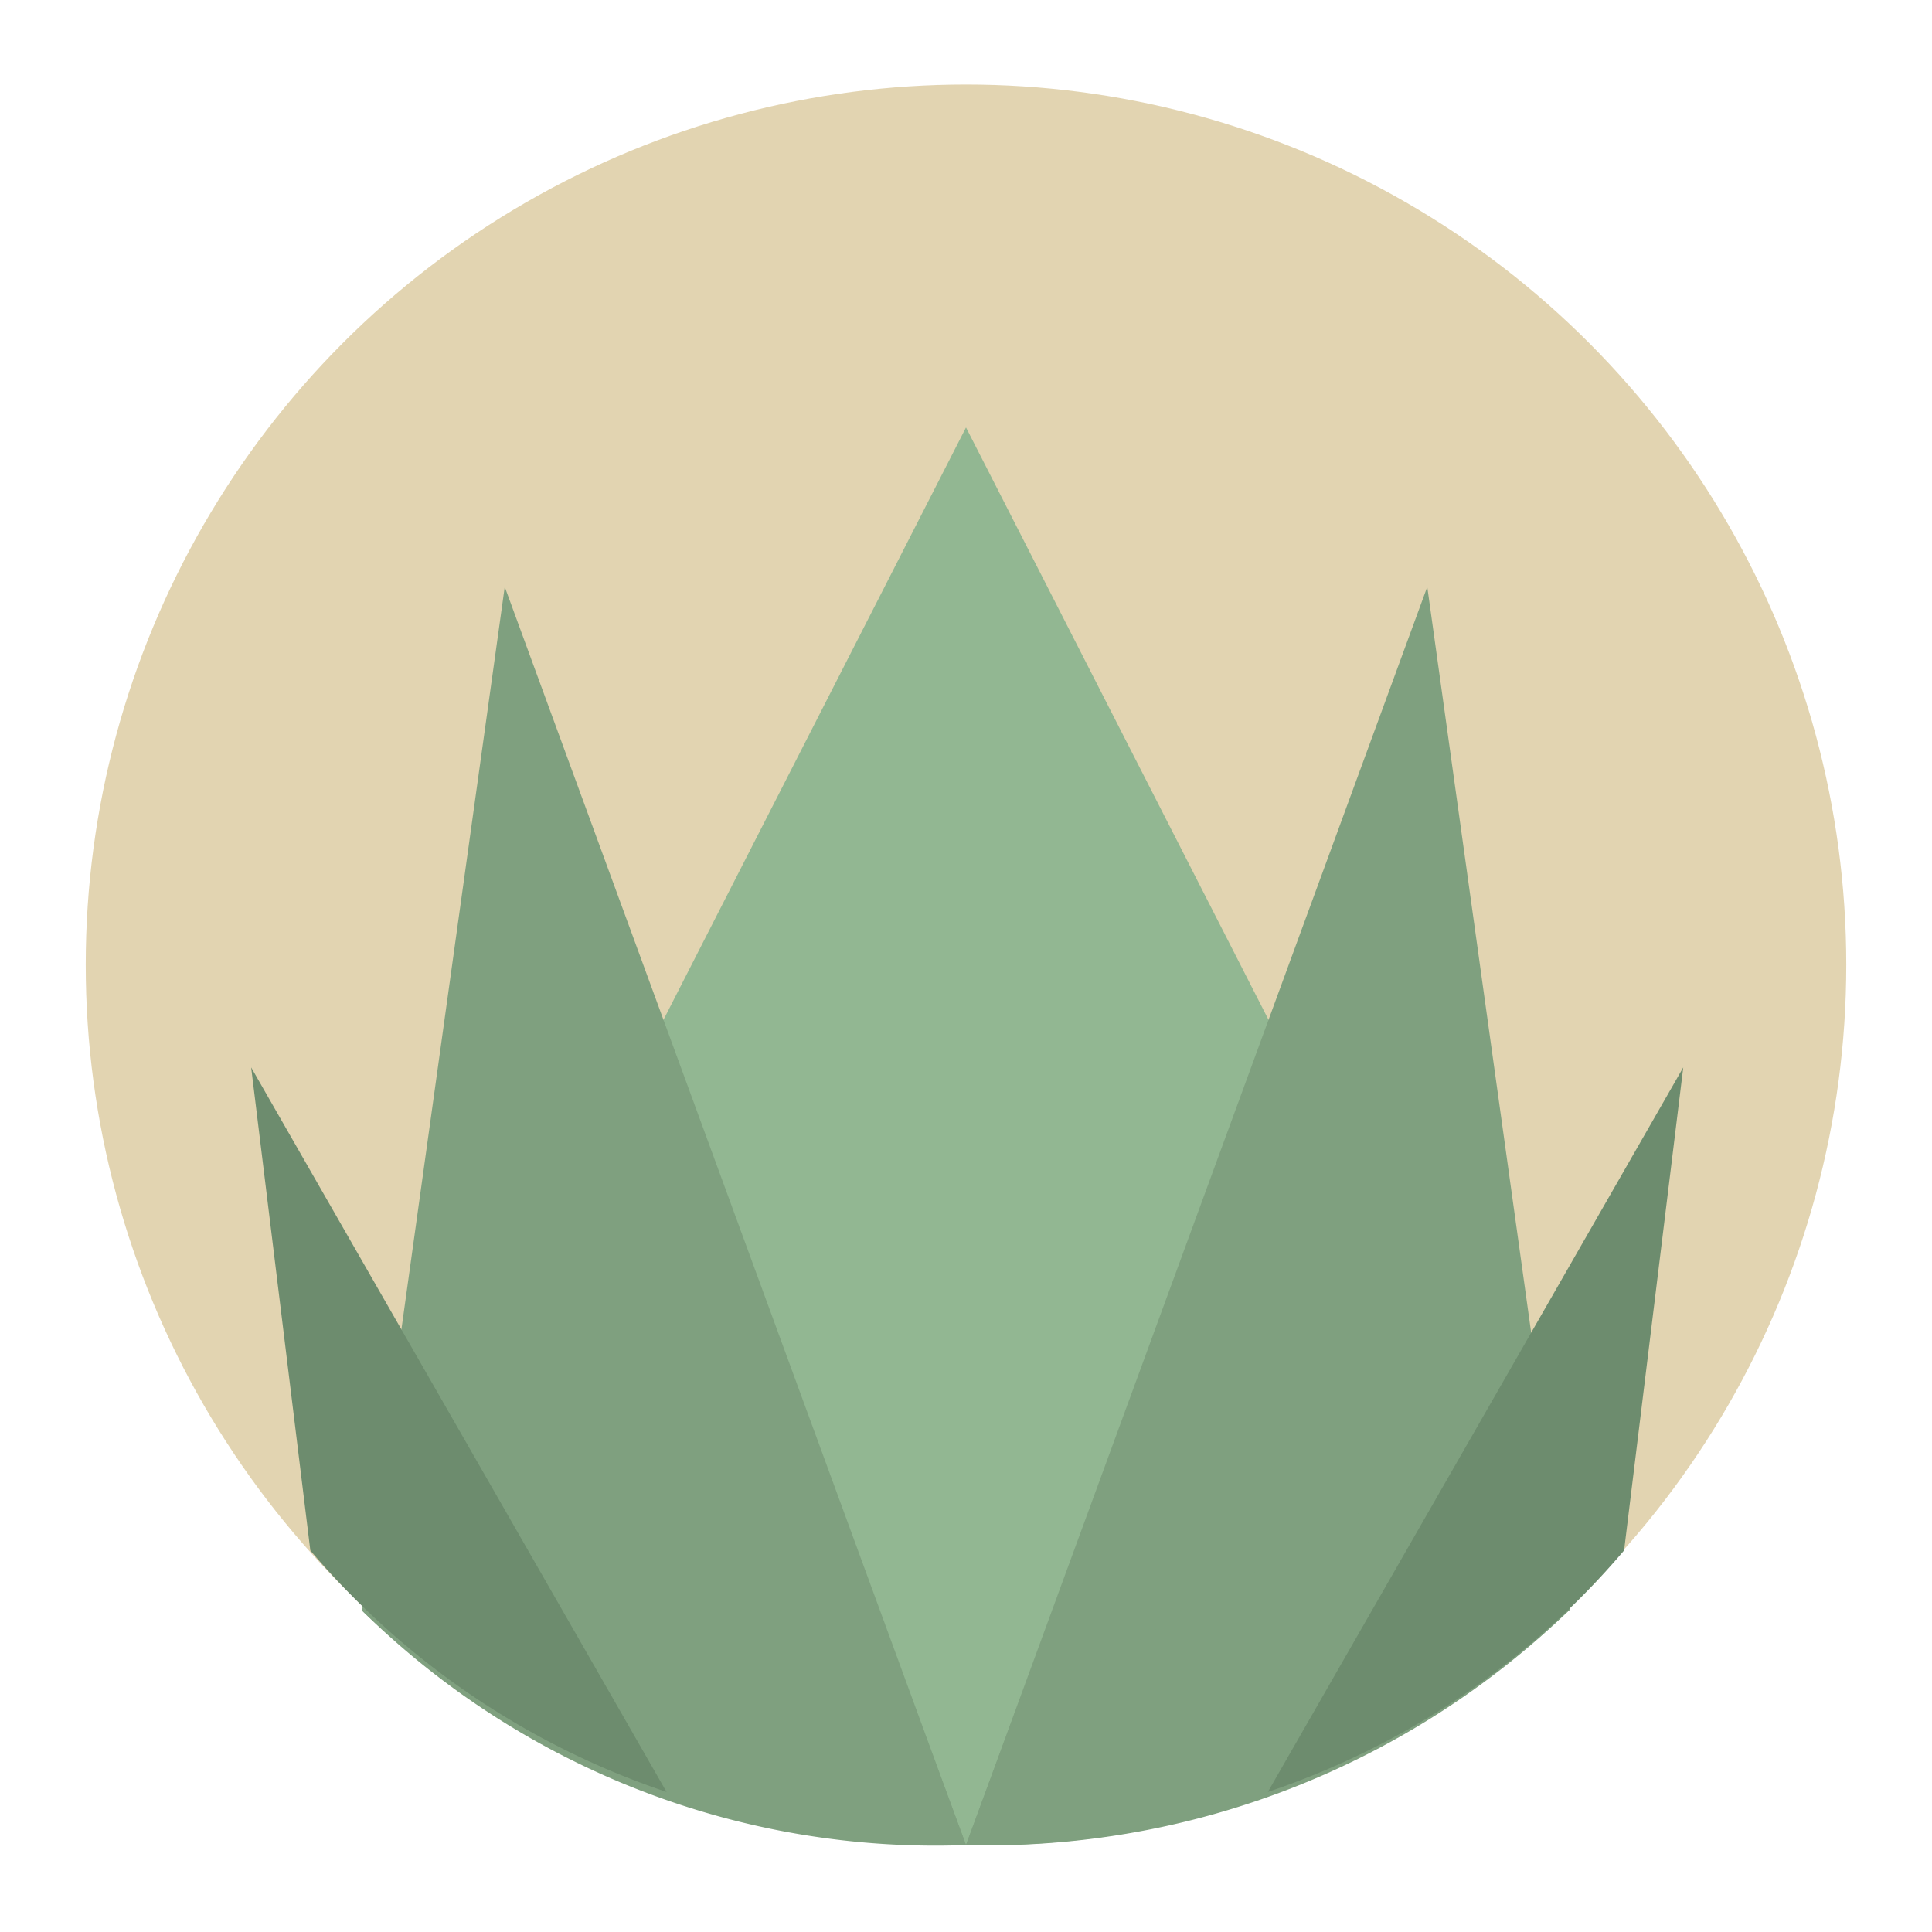<svg id="Layer_1" data-name="Layer 1" xmlns="http://www.w3.org/2000/svg" viewBox="0 0 16 16"><defs><style>.cls-1{fill:#e2d4b1;}.cls-2{fill:#92b792;}.cls-3{fill:#7fa07f;}.cls-4{fill:#6d8c6e;}</style></defs><title>logo-16</title><circle class="cls-1" cx="8" cy="7.99" r="7.29"/><path class="cls-2" d="M3,13.33,8,3.54l5,9.79a7,7,0,0,1-5,1.95A7,7,0,0,1,3,13.33Z"/><path class="cls-3" d="M8,15.28,11.82,4.86,13,13.33A6.93,6.93,0,0,1,8,15.28Z"/><path class="cls-3" d="M8,15.28,4.18,4.86,3,13.34A7,7,0,0,0,8,15.28Z"/><path class="cls-3" d="M3,13.34a6.77,6.77,0,0,0,5,1.94L6,9.89H3.51Z"/><path class="cls-3" d="M8,15.28a7.42,7.42,0,0,0,5-1.95l-.23-1.68L8.41,14.17Z"/><path class="cls-4" d="M10.5,14.84l3.44-6-.49,4A6.64,6.64,0,0,1,10.5,14.84Z"/><path class="cls-4" d="M5.52,14.84l-3.44-6,.49,4A6.64,6.64,0,0,0,5.52,14.84Z"/></svg>